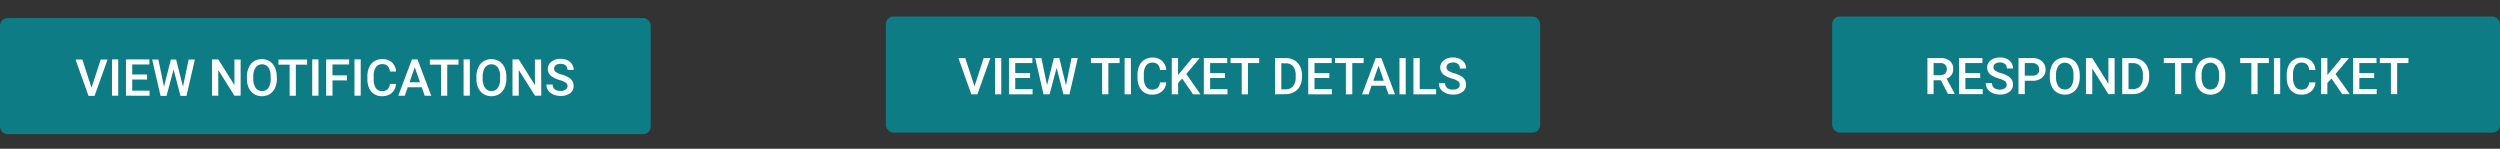 <svg xmlns="http://www.w3.org/2000/svg" viewBox="0 0 689.13 41"><rect x="0" y="0" width="689.13" height="41" fill="#333333" stroke="none"/><defs><style>.cls-1{fill:#0e7c84;}.cls-2{fill:#fff;}</style></defs><title>Buttons</title><g id="Email_Content" data-name="Email Content"><rect class="cls-1" y="4.98" width="179.37" height="32" rx="2.07" ry="2.07"/><path class="cls-2" d="M25.22,24.21l2.53-7.79h1.9l-3.58,10H24.39l-3.57-10h1.89Z"/><path class="cls-2" d="M32.59,26.37H30.87v-10h1.72Z"/><path class="cls-2" d="M40.54,21.93H36.45V25h4.78v1.38H34.72v-10h6.46v1.39H36.45v2.75h4.09Z"/><path class="cls-2" d="M50.44,23.91,52,16.42h1.71l-2.3,10H49.74l-1.89-7.27-1.94,7.27H44.25l-2.3-10h1.71l1.54,7.48,1.9-7.48h1.45Z"/><path class="cls-2" d="M66.33,26.37H64.61l-4.44-7.06v7.06H58.44v-10h1.73l4.45,7.09V16.42h1.71Z"/><path class="cls-2" d="M76.32,21.66a6.11,6.11,0,0,1-.51,2.57,3.83,3.83,0,0,1-1.45,1.7,4.24,4.24,0,0,1-4.32,0,3.88,3.88,0,0,1-1.46-1.69,5.9,5.9,0,0,1-.52-2.52v-.56a6.06,6.06,0,0,1,.52-2.57A3.88,3.88,0,0,1,70,16.88a4.25,4.25,0,0,1,4.31,0,3.83,3.83,0,0,1,1.45,1.68,6,6,0,0,1,.52,2.55Zm-1.73-.52A4.35,4.35,0,0,0,74,18.6a2.21,2.21,0,0,0-3.53,0,4.27,4.27,0,0,0-.65,2.48v.57a4.31,4.31,0,0,0,.64,2.54,2.06,2.06,0,0,0,1.77.9A2,2,0,0,0,74,24.21a4.41,4.41,0,0,0,.62-2.56Z"/><path class="cls-2" d="M84.65,17.82h-3.1v8.56H79.84V17.82H76.76V16.42h7.89Z"/><path class="cls-2" d="M87.79,26.37H86.06v-10h1.72Z"/><path class="cls-2" d="M95.65,22.16h-4v4.22H89.91v-10h6.32v1.39H91.64v3h4Z"/><path class="cls-2" d="M99.43,26.37H97.71v-10h1.72Z"/><path class="cls-2" d="M109.15,23.13A3.59,3.59,0,0,1,108,25.62a4,4,0,0,1-2.73.89,3.88,3.88,0,0,1-2.09-.56,3.7,3.7,0,0,1-1.4-1.6,5.79,5.79,0,0,1-.51-2.41V21a5.82,5.82,0,0,1,.5-2.48,3.76,3.76,0,0,1,1.43-1.65,4,4,0,0,1,2.16-.58,3.85,3.85,0,0,1,2.65.89,3.73,3.73,0,0,1,1.17,2.53h-1.72a2.46,2.46,0,0,0-.63-1.55,2.07,2.07,0,0,0-1.47-.48,2,2,0,0,0-1.73.82,4.12,4.12,0,0,0-.62,2.42v.88a4.37,4.37,0,0,0,.58,2.46,1.92,1.92,0,0,0,1.69.85,2.24,2.24,0,0,0,1.53-.46,2.39,2.39,0,0,0,.65-1.52Z"/><path class="cls-2" d="M116.26,24.06h-3.86l-.81,2.32h-1.8l3.76-10h1.55l3.77,10h-1.8Zm-3.37-1.39h2.88l-1.44-4.13Z"/><path class="cls-2" d="M126.38,17.82h-3.1v8.56h-1.71V17.82h-3.08V16.42h7.89Z"/><path class="cls-2" d="M129.51,26.37h-1.72v-10h1.72Z"/><path class="cls-2" d="M139.58,21.66a6.11,6.11,0,0,1-.51,2.57,3.83,3.83,0,0,1-1.45,1.7,4.24,4.24,0,0,1-4.32,0,3.88,3.88,0,0,1-1.46-1.69,5.9,5.9,0,0,1-.52-2.52v-.56a6.06,6.06,0,0,1,.52-2.57,3.88,3.88,0,0,1,1.46-1.71,4.25,4.25,0,0,1,4.31,0,3.83,3.83,0,0,1,1.45,1.68,6,6,0,0,1,.52,2.55Zm-1.73-.52a4.35,4.35,0,0,0-.62-2.54,2.21,2.21,0,0,0-3.53,0,4.27,4.27,0,0,0-.65,2.48v.57a4.31,4.31,0,0,0,.64,2.54,2.06,2.06,0,0,0,1.77.9,2,2,0,0,0,1.77-.87,4.41,4.41,0,0,0,.62-2.56Z"/><path class="cls-2" d="M149.2,26.37h-1.73L143,19.31v7.06h-1.73v-10H143l4.45,7.09V16.42h1.71Z"/><path class="cls-2" d="M156.45,23.81a1.2,1.2,0,0,0-.46-1,5.56,5.56,0,0,0-1.66-.72,8,8,0,0,1-1.91-.81A2.55,2.55,0,0,1,151,19a2.43,2.43,0,0,1,1-2,4,4,0,0,1,2.55-.78,4.3,4.3,0,0,1,1.85.38,3,3,0,0,1,1.28,1.09,2.79,2.79,0,0,1,.46,1.57h-1.72a1.56,1.56,0,0,0-.49-1.22,2,2,0,0,0-1.4-.44,2.1,2.1,0,0,0-1.32.36,1.21,1.21,0,0,0-.47,1,1.09,1.09,0,0,0,.51.91,5.82,5.82,0,0,0,1.67.71,7.65,7.65,0,0,1,1.87.79,3,3,0,0,1,1,1,2.63,2.63,0,0,1,.33,1.34,2.37,2.37,0,0,1-1,2,4.14,4.14,0,0,1-2.59.73,4.86,4.86,0,0,1-2-.4,3.34,3.34,0,0,1-1.41-1.1,2.75,2.75,0,0,1-.5-1.64h1.73a1.61,1.61,0,0,0,.56,1.31,2.46,2.46,0,0,0,1.61.46,2.13,2.13,0,0,0,1.36-.37A1.18,1.18,0,0,0,156.45,23.81Z"/><rect class="cls-1" x="244.2" y="4.55" width="180.34" height="32" rx="2.07" ry="2.07"/><path class="cls-2" d="M268.62,23.79,271.15,16H273l-3.58,10h-1.67l-3.57-10h1.89Z"/><path class="cls-2" d="M276,26h-1.72V16H276Z"/><path class="cls-2" d="M283.94,21.51h-4.09v3.06h4.78V26h-6.51V16h6.46v1.39h-4.73v2.75h4.09Z"/><path class="cls-2" d="M293.84,23.49,295.38,16h1.72l-2.3,10h-1.65l-1.89-7.27L289.31,26h-1.66l-2.3-10h1.72l1.54,7.48,1.9-7.48H292Z"/><path class="cls-2" d="M308.62,17.39h-3.1V26H303.8V17.39h-3.08V16h7.9Z"/><path class="cls-2" d="M311.75,26H310V16h1.72Z"/><path class="cls-2" d="M321.48,22.71a3.59,3.59,0,0,1-1.18,2.48,4,4,0,0,1-2.73.89,3.88,3.88,0,0,1-2.1-.56,3.7,3.7,0,0,1-1.4-1.6,5.79,5.79,0,0,1-.51-2.41v-.93a5.82,5.82,0,0,1,.5-2.48,3.76,3.76,0,0,1,1.43-1.65,4,4,0,0,1,2.16-.58,3.85,3.85,0,0,1,2.65.89,3.73,3.73,0,0,1,1.17,2.53h-1.72a2.46,2.46,0,0,0-.63-1.55,2.07,2.07,0,0,0-1.47-.48,2,2,0,0,0-1.73.82,4.12,4.12,0,0,0-.62,2.42v.88a4.37,4.37,0,0,0,.58,2.46,1.92,1.92,0,0,0,1.69.85,2.24,2.24,0,0,0,1.53-.46,2.39,2.39,0,0,0,.65-1.52Z"/><path class="cls-2" d="M325.88,21.65l-1.13,1.2V26H323V16h1.73v4.67l1-1.18L328.62,16h2.09L327,20.41,330.92,26h-2.05Z"/><path class="cls-2" d="M337.66,21.51h-4.09v3.06h4.78V26h-6.51V16h6.46v1.39h-4.73v2.75h4.09Z"/><path class="cls-2" d="M347.09,17.39H344V26h-1.72V17.39h-3.08V16h7.9Z"/><path class="cls-2" d="M351.47,26V16h2.94a4.61,4.61,0,0,1,2.34.59,4,4,0,0,1,1.58,1.67,5.3,5.3,0,0,1,.56,2.47v.5a5.27,5.27,0,0,1-.56,2.49,4,4,0,0,1-1.61,1.65,4.82,4.82,0,0,1-2.39.58Zm1.73-8.56v7.18h1.13a2.6,2.6,0,0,0,2.09-.85,3.71,3.71,0,0,0,.74-2.44v-.55a3.81,3.81,0,0,0-.7-2.47,2.5,2.5,0,0,0-2-.85Z"/><path class="cls-2" d="M366.44,21.51h-4.09v3.06h4.78V26h-6.51V16h6.46v1.39h-4.73v2.75h4.09Z"/><path class="cls-2" d="M375.86,17.39h-3.1V26H371V17.39H368V16h7.9Z"/><path class="cls-2" d="M381.92,23.64h-3.86L377.26,26h-1.8l3.76-10h1.55l3.77,10h-1.8Zm-3.37-1.39h2.88L380,18.11Z"/><path class="cls-2" d="M387.49,26h-1.72V16h1.72Z"/><path class="cls-2" d="M391.35,24.57h4.52V26h-6.25V16h1.73Z"/><path class="cls-2" d="M402.39,23.39a1.2,1.2,0,0,0-.46-1,5.56,5.56,0,0,0-1.66-.72,8,8,0,0,1-1.91-.81A2.55,2.55,0,0,1,397,18.63a2.43,2.43,0,0,1,1-2,4,4,0,0,1,2.55-.78,4.3,4.3,0,0,1,1.85.38,3,3,0,0,1,1.28,1.09,2.8,2.8,0,0,1,.46,1.57h-1.72a1.56,1.56,0,0,0-.49-1.22,2,2,0,0,0-1.4-.44,2.11,2.11,0,0,0-1.32.36,1.21,1.21,0,0,0-.47,1,1.09,1.09,0,0,0,.51.91,5.82,5.82,0,0,0,1.67.71,7.68,7.68,0,0,1,1.87.79,3,3,0,0,1,1,1,2.63,2.63,0,0,1,.33,1.34,2.37,2.37,0,0,1-1,2,4.14,4.14,0,0,1-2.59.73,4.86,4.86,0,0,1-2-.4,3.34,3.34,0,0,1-1.41-1.1,2.75,2.75,0,0,1-.5-1.64h1.73a1.61,1.61,0,0,0,.56,1.31,2.45,2.45,0,0,0,1.61.46,2.13,2.13,0,0,0,1.36-.37A1.18,1.18,0,0,0,402.39,23.39Z"/><rect class="cls-1" x="505.04" y="4.55" width="184.09" height="32" rx="2.07" ry="2.07"/><path class="cls-2" d="M535,22.12H533v3.83H531.3V16h3.5a4.07,4.07,0,0,1,2.66.77,2.74,2.74,0,0,1,.94,2.24,2.8,2.8,0,0,1-.48,1.67,3.07,3.07,0,0,1-1.34,1l2.24,4.14v.09h-1.85ZM533,20.72h1.78a2,2,0,0,0,1.37-.44,1.54,1.54,0,0,0,.49-1.21,1.63,1.63,0,0,0-.46-1.24,1.93,1.93,0,0,0-1.36-.45H533Z"/><path class="cls-2" d="M545.85,21.5h-4.09v3.06h4.78v1.38H540V16h6.46v1.39h-4.73v2.75h4.09Z"/><path class="cls-2" d="M553.15,23.38a1.2,1.2,0,0,0-.46-1,5.56,5.56,0,0,0-1.66-.72,8,8,0,0,1-1.91-.81,2.55,2.55,0,0,1-1.36-2.23,2.43,2.43,0,0,1,1-2,4,4,0,0,1,2.55-.78,4.3,4.3,0,0,1,1.85.38,3,3,0,0,1,1.28,1.09,2.8,2.8,0,0,1,.46,1.57h-1.72a1.56,1.56,0,0,0-.49-1.22,2,2,0,0,0-1.4-.44,2.11,2.11,0,0,0-1.32.36,1.21,1.21,0,0,0-.47,1,1.09,1.09,0,0,0,.51.91,5.82,5.82,0,0,0,1.67.71,7.68,7.68,0,0,1,1.87.79,3,3,0,0,1,1,1,2.63,2.63,0,0,1,.33,1.34,2.37,2.37,0,0,1-1,2,4.14,4.14,0,0,1-2.59.73,4.86,4.86,0,0,1-2-.4,3.34,3.34,0,0,1-1.41-1.1,2.75,2.75,0,0,1-.5-1.64h1.73a1.61,1.61,0,0,0,.56,1.31,2.45,2.45,0,0,0,1.61.46,2.13,2.13,0,0,0,1.36-.37A1.18,1.18,0,0,0,553.15,23.38Z"/><path class="cls-2" d="M558.13,22.25v3.69H556.4V16h3.81a3.85,3.85,0,0,1,2.65.87,2.92,2.92,0,0,1,1,2.3,2.82,2.82,0,0,1-1,2.28,4,4,0,0,1-2.69.81Zm0-1.39h2.08a2,2,0,0,0,1.41-.43,1.6,1.6,0,0,0,.49-1.25,1.72,1.72,0,0,0-.49-1.29,1.9,1.9,0,0,0-1.35-.5h-2.13Z"/><path class="cls-2" d="M573.29,21.23a6.11,6.11,0,0,1-.51,2.57,3.83,3.83,0,0,1-1.45,1.7,4.24,4.24,0,0,1-4.32,0,3.89,3.89,0,0,1-1.46-1.69,5.91,5.91,0,0,1-.52-2.52v-.56a6.06,6.06,0,0,1,.52-2.57A3.89,3.89,0,0,1,567,16.45a4.25,4.25,0,0,1,4.31,0,3.83,3.83,0,0,1,1.45,1.68,6,6,0,0,1,.52,2.55Zm-1.73-.52a4.35,4.35,0,0,0-.63-2.54,2.21,2.21,0,0,0-3.53,0,4.27,4.27,0,0,0-.65,2.48v.57a4.32,4.32,0,0,0,.64,2.54,2.06,2.06,0,0,0,1.77.9,2,2,0,0,0,1.77-.87,4.41,4.41,0,0,0,.62-2.56Z"/><path class="cls-2" d="M582.91,25.95h-1.73l-4.44-7.06v7.06H575V16h1.73l4.45,7.09V16h1.72Z"/><path class="cls-2" d="M585,25.95V16h2.94a4.61,4.61,0,0,1,2.34.59,4,4,0,0,1,1.58,1.67,5.3,5.3,0,0,1,.56,2.47v.5a5.27,5.27,0,0,1-.56,2.49,4,4,0,0,1-1.61,1.65,4.82,4.82,0,0,1-2.39.58Zm1.73-8.56v7.18h1.13a2.6,2.6,0,0,0,2.09-.85,3.71,3.71,0,0,0,.74-2.44v-.55a3.81,3.81,0,0,0-.7-2.47,2.5,2.5,0,0,0-2-.85Z"/><path class="cls-2" d="M604.36,17.39h-3.1v8.56h-1.72V17.39h-3.08V16h7.9Z"/><path class="cls-2" d="M613.42,21.23a6.11,6.11,0,0,1-.51,2.57,3.83,3.83,0,0,1-1.45,1.7,4.24,4.24,0,0,1-4.32,0,3.89,3.89,0,0,1-1.46-1.69,5.91,5.91,0,0,1-.52-2.52v-.56a6.06,6.06,0,0,1,.52-2.57,3.89,3.89,0,0,1,1.46-1.71,4.25,4.25,0,0,1,4.31,0,3.83,3.83,0,0,1,1.45,1.68,6,6,0,0,1,.52,2.55Zm-1.73-.52a4.35,4.35,0,0,0-.63-2.54,2.21,2.21,0,0,0-3.53,0,4.27,4.27,0,0,0-.65,2.48v.57a4.32,4.32,0,0,0,.64,2.54,2.06,2.06,0,0,0,1.77.9,2,2,0,0,0,1.77-.87,4.41,4.41,0,0,0,.62-2.56Z"/><path class="cls-2" d="M625.41,17.39h-3.1v8.56h-1.72V17.39h-3.08V16h7.9Z"/><path class="cls-2" d="M628.54,25.95h-1.72V16h1.72Z"/><path class="cls-2" d="M638.26,22.71a3.59,3.59,0,0,1-1.18,2.48,4,4,0,0,1-2.73.89,3.88,3.88,0,0,1-2.1-.56,3.7,3.7,0,0,1-1.4-1.6,5.79,5.79,0,0,1-.51-2.41v-.93a5.82,5.82,0,0,1,.5-2.48,3.76,3.76,0,0,1,1.43-1.65,4,4,0,0,1,2.16-.58,3.85,3.85,0,0,1,2.65.89,3.73,3.73,0,0,1,1.17,2.53h-1.72a2.46,2.46,0,0,0-.63-1.55,2.07,2.07,0,0,0-1.47-.48,2,2,0,0,0-1.73.82,4.12,4.12,0,0,0-.62,2.42v.88a4.37,4.37,0,0,0,.58,2.46,1.92,1.92,0,0,0,1.69.85,2.24,2.24,0,0,0,1.53-.46,2.39,2.39,0,0,0,.65-1.52Z"/><path class="cls-2" d="M642.67,21.65l-1.13,1.2v3.1h-1.73V16h1.73v4.67l1-1.18L645.41,16h2.09l-3.7,4.41,3.91,5.54h-2.05Z"/><path class="cls-2" d="M654.45,21.5h-4.09v3.06h4.78v1.38h-6.51V16h6.46v1.39h-4.73v2.75h4.09Z"/><path class="cls-2" d="M663.88,17.39h-3.1v8.56h-1.72V17.39H656V16h7.9Z"/></g></svg>